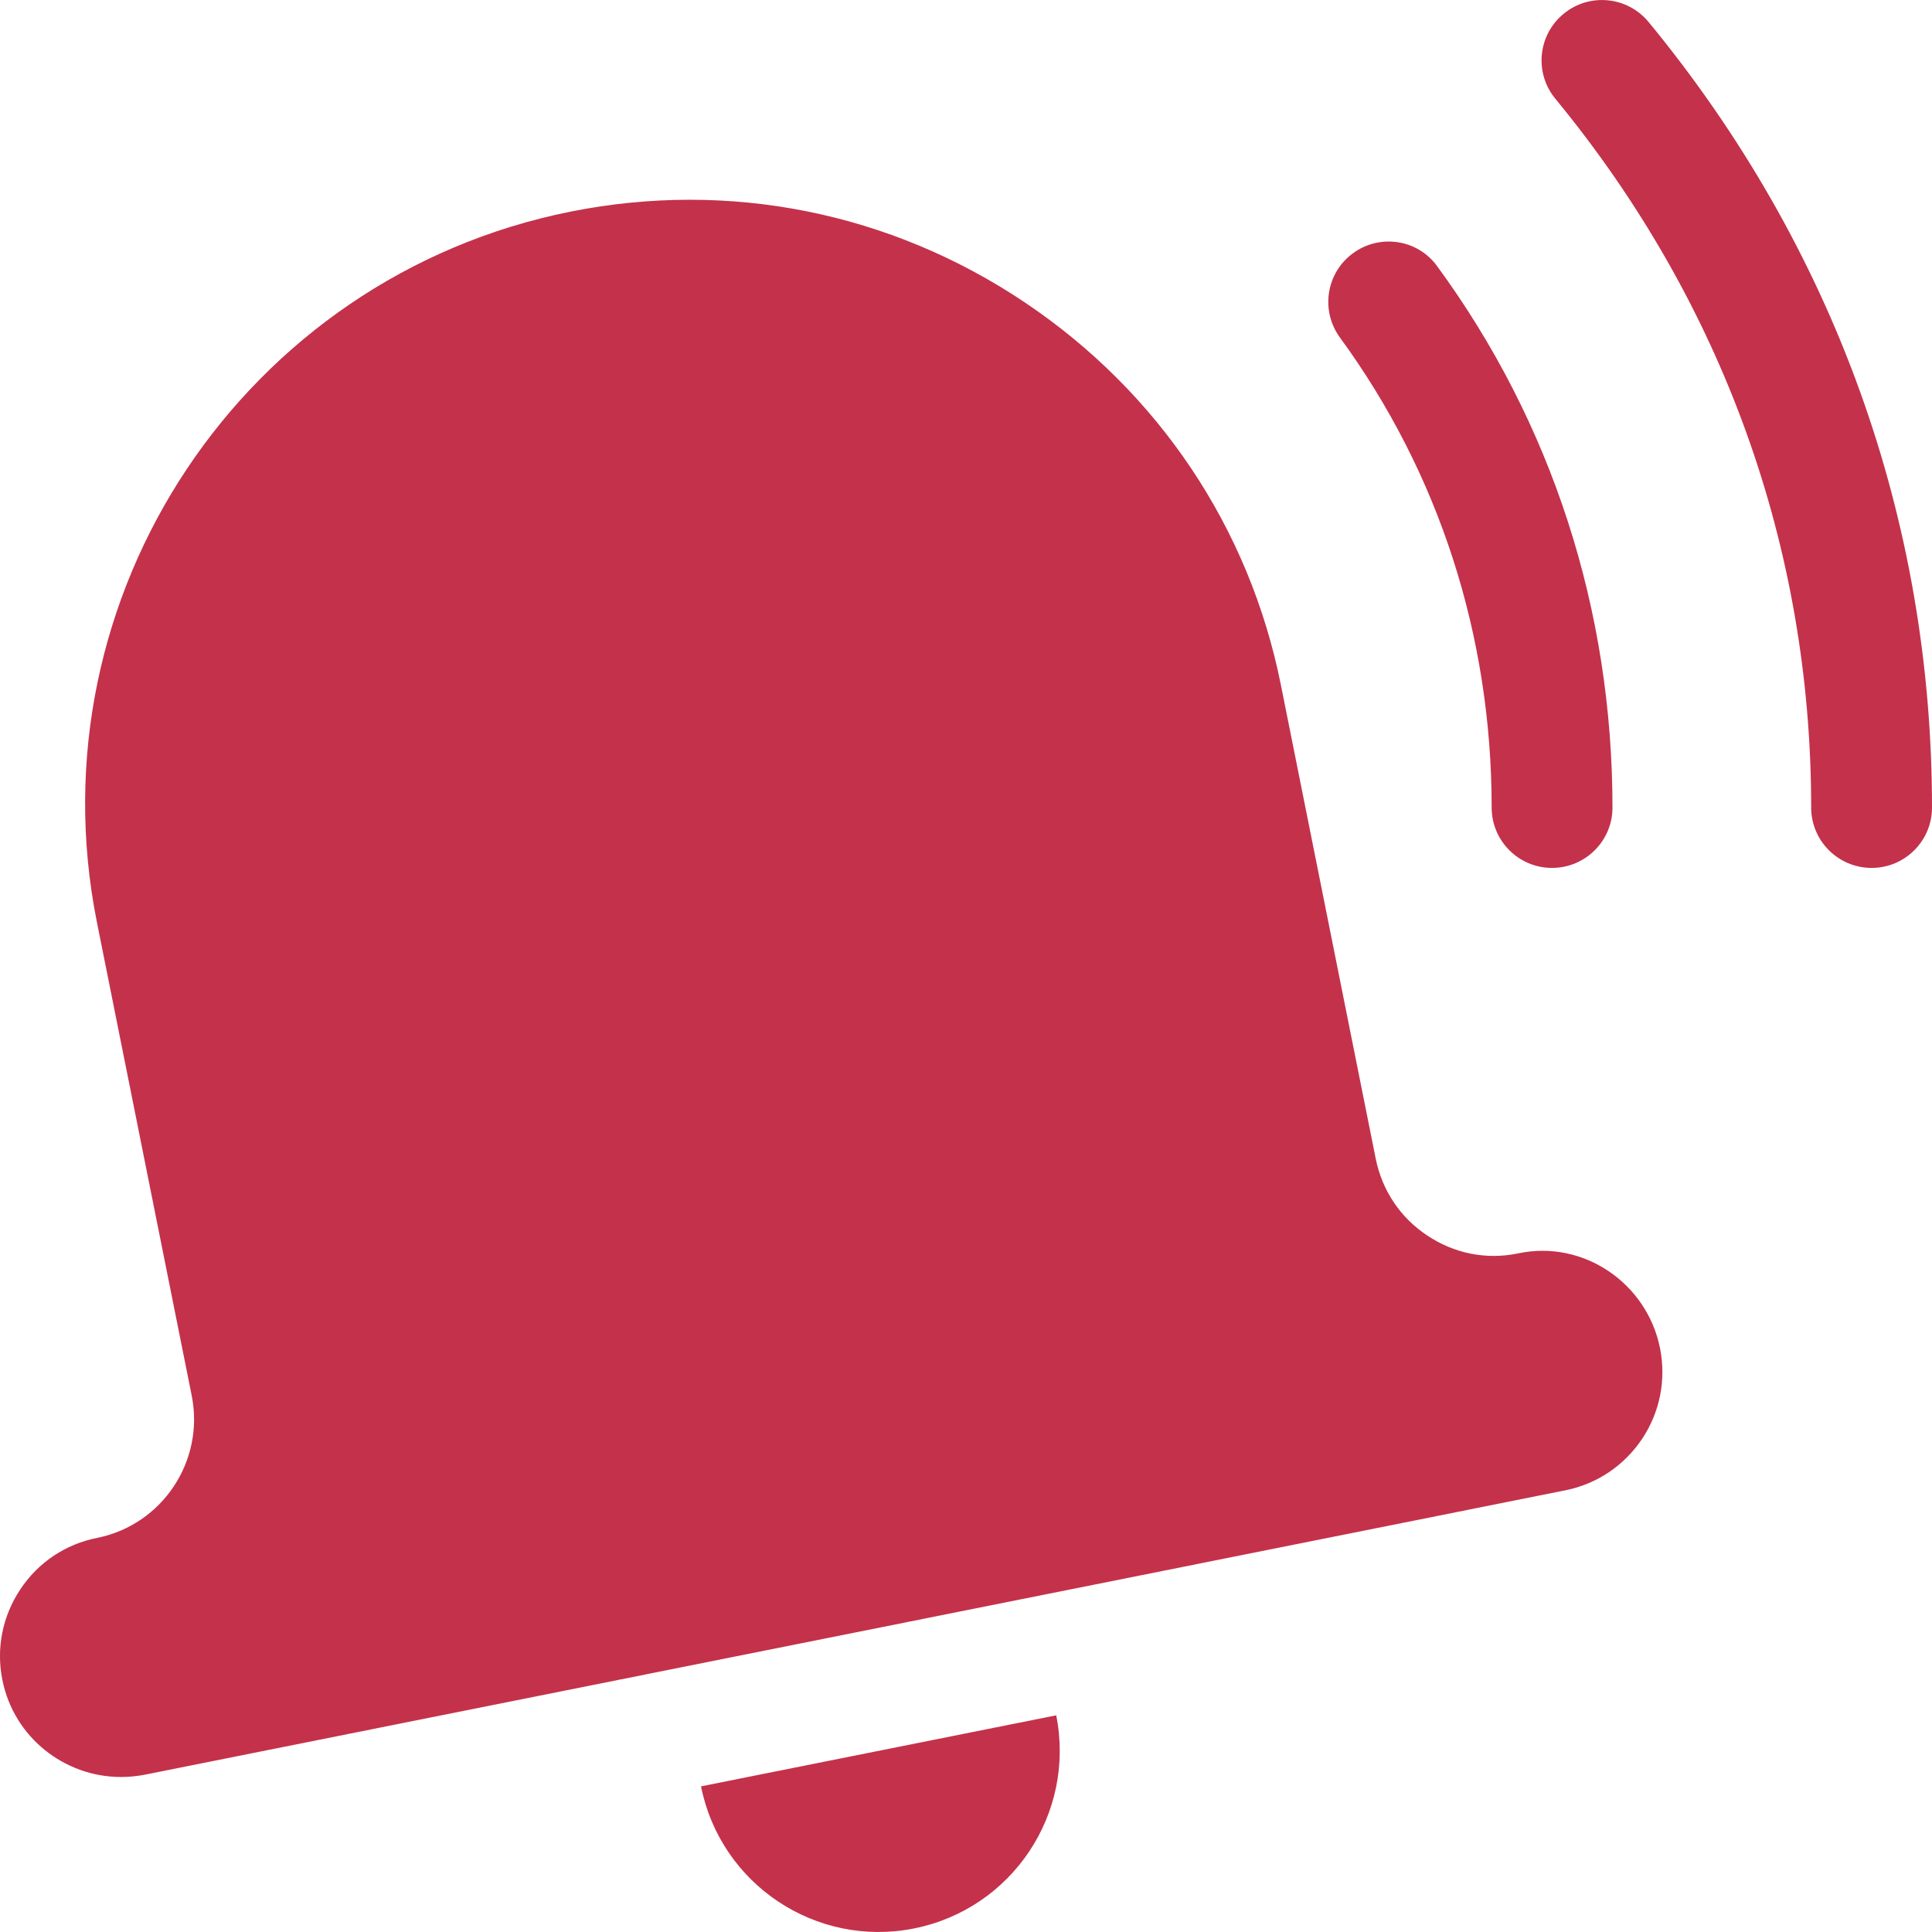 <?xml version="1.0" encoding="UTF-8"?>
<svg width="13px" height="13px" viewBox="0 0 13 13" version="1.1" xmlns="http://www.w3.org/2000/svg" xmlns:xlink="http://www.w3.org/1999/xlink">
    <!-- Generator: Sketch 51.3 (57544) - http://www.bohemiancoding.com/sketch -->
    <title>icn_ios_urgent_filled</title>
    <desc>Created with Sketch.</desc>
    <defs></defs>
    <g id="1.-Priority-messaging" stroke="none" stroke-width="1" fill="none" fill-rule="evenodd">
        <g id="prioritymessaging03" transform="translate(-348, -185)" fill="#C4314B" fill-rule="nonzero">
            <g id="icn_ios_urgent_filled" transform="translate(348, 185)">
                <path d="M4.717,12.02 L7.107,11.542 C7.239,12.202 6.811,12.844 6.151,12.976 C5.491,13.108 4.849,12.68 4.717,12.02 Z M0.972,11.942 L10.533,10.028 C10.746,9.985 10.929,9.862 11.05,9.681 C11.17,9.5 11.212,9.284 11.17,9.072 C11.082,8.633 10.653,8.34 10.214,8.434 C10.001,8.478 9.785,8.435 9.603,8.313 C9.422,8.193 9.3,8.01 9.257,7.797 L8.619,4.61 C8.408,3.553 7.796,2.639 6.896,2.035 C5.99,1.427 4.904,1.211 3.839,1.424 C1.642,1.864 0.213,4.009 0.652,6.205 L1.29,9.391 C1.378,9.831 1.092,10.26 0.654,10.348 C0.441,10.39 0.257,10.513 0.137,10.694 C0.017,10.874 -0.027,11.091 0.016,11.304 C0.093,11.69 0.434,11.957 0.814,11.957 C0.866,11.957 0.919,11.952 0.972,11.942 Z M10.85,5.434 C10.85,4.105 10.443,2.846 9.671,1.792 C9.539,1.609 9.284,1.572 9.104,1.704 C8.923,1.836 8.884,2.09 9.016,2.271 C9.684,3.185 10.037,4.279 10.037,5.434 C10.037,5.658 10.219,5.84 10.443,5.84 C10.668,5.84 10.85,5.658 10.85,5.434 Z M13,5.434 C13,3.492 12.341,1.664 11.093,0.148 C10.949,-0.026 10.693,-0.049 10.521,0.093 C10.347,0.236 10.323,0.492 10.466,0.665 C11.592,2.033 12.187,3.682 12.187,5.434 C12.187,5.658 12.369,5.84 12.594,5.84 C12.818,5.84 13,5.658 13,5.434 Z" id="Shape"></path>
            </g>
        </g>
    </g>
</svg>